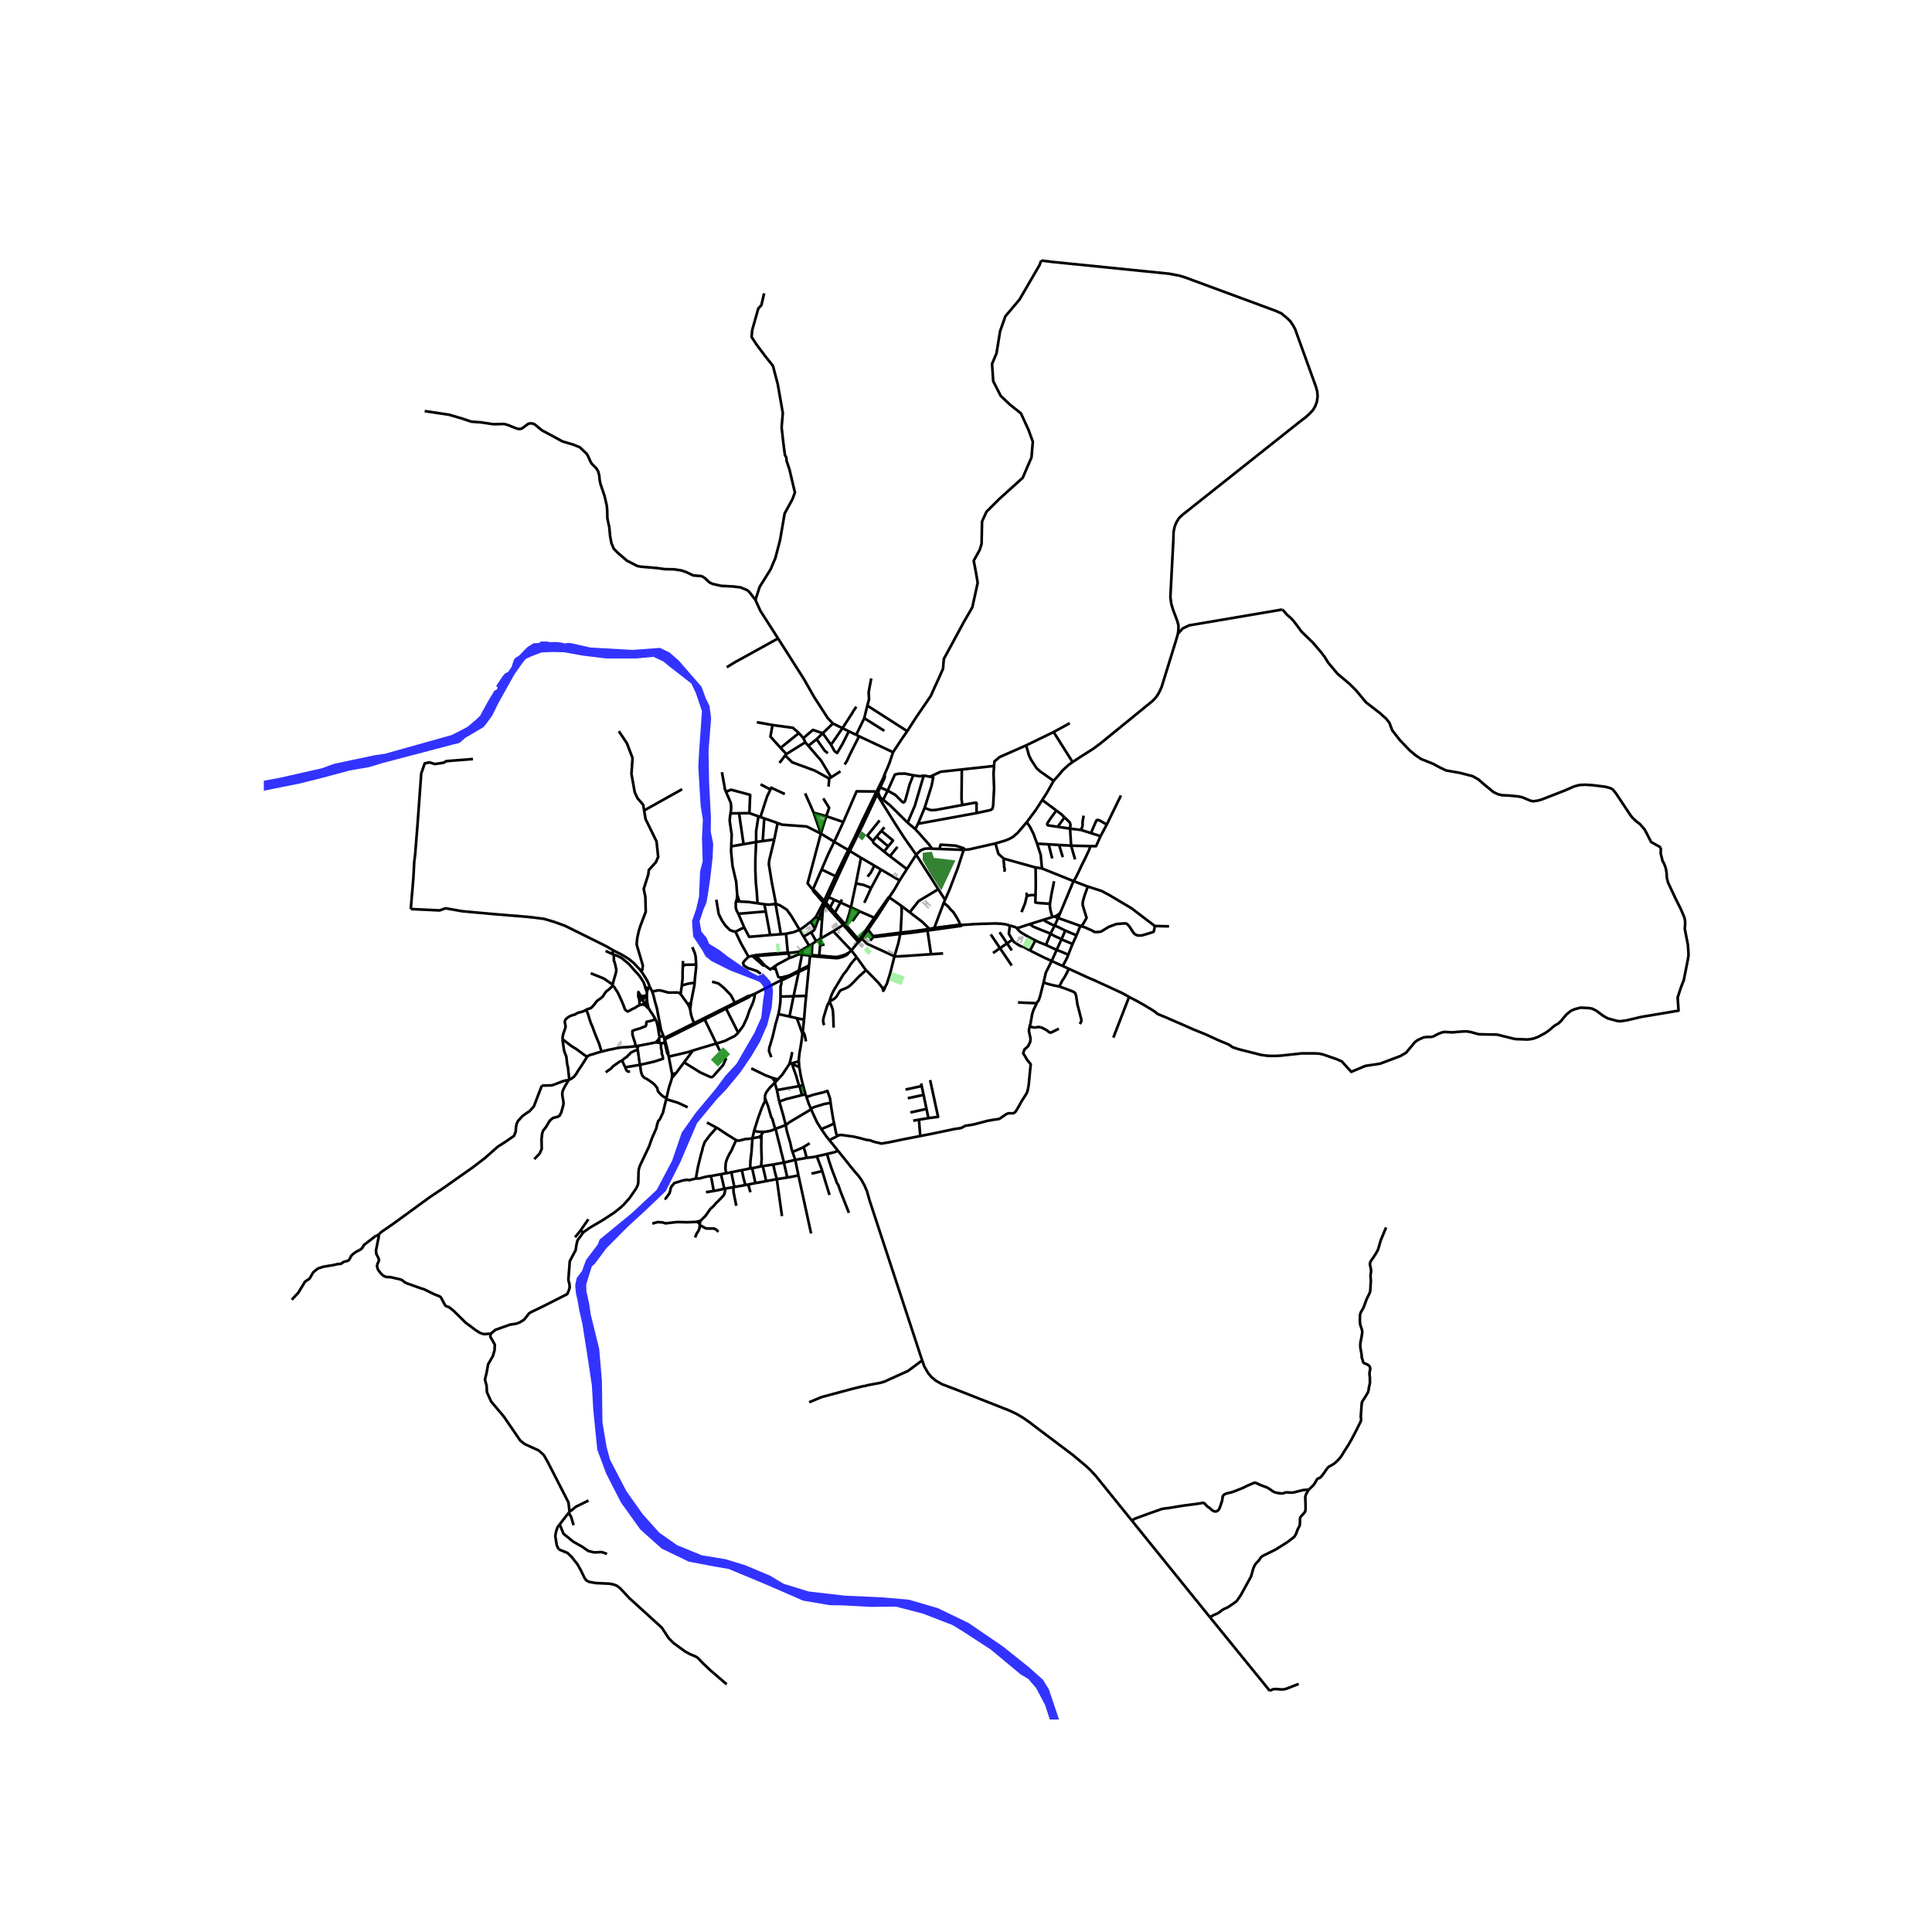 <svg xmlns="http://www.w3.org/2000/svg" width="960" height="960" viewBox="0 0 720 720"><defs><style>*{stroke-linejoin:round;stroke-linecap:butt}</style></defs><g id="figure_1"><path id="patch_1" d="M0 720h720V0H0z" style="fill:#fff"/><g id="axes_1"><path id="patch_2" d="M98.318 640.8h541.364V86.4H98.318z" style="fill:#fff"/><g id="LineCollection_1"><path d="m438.961 236.231.21-1.482v-1.69l-.43-1.63-1.622-4.323-.638-2.205-.308-2.474 1.11-21.452.07-2.72.39-1.949.643-1.61 1-1.62 1.423-1.325 43.605-34.61 2.174-1.653 1.4-1.273 1.327-1.41.81-1.396.64-1.702.27-1.96-.148-1.874-.524-1.883-7.024-19.417-.643-1.819-.79-1.481-1.034-1.542-1.167-1.122" clip-path="url(#p4058c59184)" style="fill:none;stroke:#000"/><path d="m388.062 97.062 1.093.175 3.108.38L435.668 102l3.942.747 2.076.637 1.965.735 31.724 11.714 2.162.962 2.168 1.814M399.724 284.008l3.19-2.11 4.618-2.927 2.591-1.935 16.884-13.76 2.37-1.911 1.278-1.299 1.056-1.543.602-1.2.602-1.347 5.506-17.822.54-1.923M477.924 227.142l-34.724 5.903-2.457 1.157-1.782 2.03M399.724 284.008l-7.07-11.2M392.654 290.994l1.54-1.723 1.904-2.24 2.161-1.997 1.465-1.026M382.41 277.784l1.075 3.75.767 1.597 2.064 3.162 1.28 1.155 5.058 3.546" clip-path="url(#p4058c59184)" style="fill:none;stroke:#000"/><path d="m388.408 298.143 1.72-2.661 2.526-4.488M370.966 314.32l3.682-1.074 1.633-.675 1.285-.728 1.737-1.507 3.318-3.914M388.408 298.143l-2.417 3.74-3.37 4.539" clip-path="url(#p4058c59184)" style="fill:none;stroke:#000"/><path d="m386.485 314.405-1.339-3.686-1.336-2.657-1.19-1.64M359.605 316.693l1.756-.183 2.935-.674 6.67-1.516" clip-path="url(#p4058c59184)" style="fill:none;stroke:#000"/><path d="m374.064 319.987-1.979-1.77-1.12-3.897M359.125 316.742l.48-.05M352.187 335.341l1.67-3.78 3.14-8.269 2.128-6.55M350.093 316.381l4.758.166 4.274.195M341.432 318.534l8.232 12.85M341.432 318.534l-3.454 5.356M326.828 296.094l7.136 11.443 3.003 4.645 4.465 6.352M347.303 316.284l-.665-.045-.803-.03-1.424.13-1.286.58-1.016.918-.677.697M319.697 350.873l.272.316M319.697 350.873l-.15.565M319.697 350.873l-5.43-6.18M319.697 350.873l.38-.603M316.21 355.151l1.076-.97M316.21 355.151l-.435.17-.77.443-2.082.647-1.297.255-1.16-.086-2.49-.22-2.68-.256" clip-path="url(#p4058c59184)" style="fill:none;stroke:#000"/><path d="m302.514 356.165.377.195 5.204.442 3.805.29.886-.154 1.434-.426 1.075-.493.665-.493.25-.375M301.912 356.121l-.408 3.675M301.912 356.121l-3.047-.357M301.912 356.121l.602.044M299.165 384.364l-.119.873M299.165 384.364l.477-4.335M300.377 388.095l-.463-2.272-.333-.782-.416-.677M310.854 418.682l-2.15 1.004-2.623 1.093M309.075 424.88l-1.225-1.517-1.769-2.584M302.286 413.405l.393.919 1.781 3.858 1.621 2.597M305.86 349.758l-1.707 1.02M305.86 349.758l-.224 2.518M310.511 347.061l-4.267 2.474-.384.223M306.366 342.689l-.067.846-.439 6.223M335.25 328.122l2.728-4.232M335.25 328.122l-6.924-4.065M331.353 334.42l2.03-3.012 1.866-3.286M305.906 310.656l4.99 3.045M305.906 310.656l-2.679-7.785M305.906 310.656l2.016-6.493M289.786 306.721l1.635.607 9.213.68 5.272 2.648" clip-path="url(#p4058c59184)" style="fill:none;stroke:#000"/><path d="m302.903 331.577-1.928-2.367 4.931-18.554M338.238 306.58l2.858 2.397M329.121 298.06l2.543 2.033 6.574 6.487M344.26 289.014l-3.36 11.373-2.662 6.193M341.096 308.977l1.023-1.985M347.303 316.284l-.902-1.346-3.973-4.518-.288-.305-1.044-1.138M363.944 303.002l-21.825 3.99M370.466 285.448l-.204 2.817.205 5.513-.341 6.33-.244 1.26-.729.515-5.209 1.12M358.633 300.007l3.832-.71 1.002-.14h.358l.154.323-.068.766.033 2.756M382.41 277.784l10.244-4.975M370.466 285.448l.12-1.668 1.928-1.64 9.896-4.356M325.826 342.025l.582.218M325.826 342.025l-5.523-2.43M325.826 342.025l-2.843 4.15M331.353 334.42l-.278.104-5.25 7.5M316.694 317.124l4.168 2.551M316.694 317.124l-.57-.337M316.694 317.124l4.828-9.698.317-.677M316.694 317.124l-4.521 9.767M279.273 303.037l3.374 1.186M279.273 303.037l-3.85.039M270.537 295.073l1.91-.765 7.116 1.905-.29 6.824M338.102 272.486l-14.878-9.529M388.062 97.062l-.67 1.751-7.456 12.83-5.255 6.21-1.979 5.598-1.33 8.219-1.656 3.93.427 6.449 2.815 5.513 3.48 3.283 4.044 3.216 2.815 6.142 1.604 4.39-.495 5.87-3.276 7.606-8.718 7.878-4.794 4.781-1.638 3.625-.17 8.32-.683 2.212-2.253 4.083.803 4.203.682 4.016-2.013 9.17-3.156 5.445-4.01 7.419-3.438 6.349-.307 3.64-1.33 3.03-2.219 4.832-.99 2.245-5.493 8.031-3.301 5.138M332.82 280.33l3.251-4.928 2.03-2.916M308.772 334.343l3.4-7.452M308.772 334.343l2.054.93M308.772 334.343l-.955 2.059M332.82 280.33l-12.667-5.939M329.593 288.742l1.334-3.018.648-1.684 1.246-3.71M398.678 269.51l-6.024 3.299M342.12 306.992l2.465-5.925M320.153 274.391l-1.075-.525M314.787 284.907l.82-1.293 1.364-2.926 3.182-6.297M305.296 356.104l-2.354-.102-.428.163M305.636 352.276l-.048.537-.292 3.29M346.555 289.46l1.238.241-.615 3.13-2.593 8.236M358.633 300.007l-9.754 1.804-1.57.12-.887-.154-1.837-.71M323.224 262.957l-1.135 4.697M324.683 252.852l-.58 3.028-.376 2.11.137 2.655-.64 2.312M310.394 269.628l-3.772 3.634M310.394 269.628l3.571 1.743M289.958 237.924l9.61 15.098 3.83 6.735 5.11 7.897 1.886 1.974M283.384 304.482l1.437.503M283.384 304.482l-.737-.259M287.133 294.224l-1.292 2.67-2.457 7.588M344.26 289.014l2.295.446M340.353 288.937l2.543.358 1.364-.281M326.828 296.094l.424-.929M326.828 296.094l-.437-.556M326.828 296.094l-4.989 10.655M272.24 303.109l3.182-.033M270.537 295.073l.7 1.583 1.092 2.535.119.97.034 1.276-.241 1.672M272.514 315.405l.156-4.406-.734-5.087.086-1.294.219-1.509M304.32 275.48l2.302-2.218M304.32 275.48l-3.08 2.451M308.542 280.722l-1.194-.953-3.028-4.289M322.097 336.458l2.559-5.547M302.903 331.577l-.085.196M302.903 331.577l.11-.251M417.743 296.44l-5.289 10.855M386.485 314.405l4.314.255M388.314 323.648l-.478-5.105-1.351-4.138M312.173 326.89l-.791-.343M410.146 311.61l-3.418-1.085M410.146 311.61l2.308-4.315M406.308 315.312l2.153.048 1.685-3.75M402.932 345.168l-.316-.113M430.367 345.1l-.344 1.97-.307.306-.512.136-2.32.715-1.365.374-.853.034h-.546l-.648-.204-.444-.238-.478-.409-.614-.884-.921-1.464-.785-.919-.58-.374h-.853l-2.73.204-2.832 1.055-2.9 1.77-1.263.17-1.228-.034-.922-.544-2.593-1.158-1.397-.438" clip-path="url(#p4058c59184)" style="fill:none;stroke:#000"/><path d="m405.388 330.387-1.127 3.105-.683 2.314-.102.885.034.714.341 1.124.41 1.327.682 2.178-.512.952-.887 1.497-.612.685M400.066 328.358l-4.957 11.877M400.066 328.358l-11.752-4.71M406.308 315.312l-.376 1.336-1.535 3.267-1.194 2.347-.99 2.145-1.228 2.517-.92 1.434M405.388 330.387l-.218-.07-5.104-1.96M300.054 295.657l3.173 7.214M303.227 302.871l4.695 1.292M324.656 330.911l3.67-6.854M318.992 329.21l2.934.612 2.73 1.09M430.367 345.1l5.309.122M405.388 330.387l5.106 1.632 2.606 1.374 8.586 5.091 8.68 6.616M385.932 323.242l-.416-.07-11.452-3.185M374.3 324.883l.137-1.02-.239-.784v-.953l-.17-1.225.036-.914M399.178 315.154l-4.486-.265M399.178 315.154l7.13.158M399.178 315.154l1.47 5.14M399.178 315.154l-.395-6.343M310.896 313.7l5.227 3.087M310.896 313.7l3.387-7.358M306.196 324.037l2.456-5.716 2.244-4.62M392.886 341.547l1.445.555M392.886 341.547l-.674.21M395.11 340.235l-.608.505-.478.34-.546.341-.592.126M406.728 310.525l.092-.649.767-1.804.666-1.565.427-.833.545-.103.666.239 2.563 1.485M328.326 324.057l-2.462-1.445M307.817 336.402l-.678-.716M307.817 336.402l-.33.72M307.817 336.402l1.604 1.814M394.33 342.102l.78-1.867M402.616 345.055l-1.32-.47-6.965-2.483M393.044 344.945l.297-.564.99-2.28M388.408 298.143l5.267 3.916M317.115 338.12l-3.906-1.788M317.115 338.12l1.877-8.91M320.303 339.595l-.135-.06-3.053-1.415" clip-path="url(#p4058c59184)" style="fill:none;stroke:#000"/><path d="m314.897 344.296.33-.22.267-.392.972-3.148.65-2.416M320.862 319.675l-1.87 9.535M320.862 319.675l5.002 2.937M388.314 323.648l-2.382-.406M307.922 304.163l6.36 2.18M306.803 297.532l2.191 3.536-1.072 3.095M306.196 324.037l5.186 2.51M306.196 324.037l-3.183 7.289M326.391 295.538l-.453-.577-6.707-.053-4.948 11.434M398.783 308.811l-4.59-.684M398.783 308.811l4.079.487M396.708 304.594l1.924 1.849.305.88-.154 1.488M301.504 359.796l-.072.752M301.504 359.796l-3.77 1.889M282.587 369.681l-1.262.647M282.587 369.681l8.663-4.474M275.157 340.538l10.217-.855M274.33 335.92l-.142.464.017 1.532-.017.272.274 1.038.695 1.312M277.328 345.606l-2.082-4.9-.089-.168M285.374 339.683l-.498-2.686M285.374 339.683l1.628 8.781M289.786 306.721l-4.965-1.736M289.786 306.721l-1.225 6.116M278.949 356.564l1.364-.34M283.538 362.927l-1.433-1.038-1.433-.493-1.962-.63-1.484-.919-.308-.986.529-.8 1.502-1.497M274.086 347.206l1.962 4.168 2.9 5.19M274.33 335.92l1.223.056M274.732 333.456l-.101 1.481-.3.983M274.732 333.456l.821 2.52M272.514 315.405l-.065 1.86.545 5.508 1.365 5.892.373 4.79M297.653 354.71l1.585-.957M297.653 354.71l-3.813.433M297.653 354.71l.017.935M284.876 336.997l-2.555-.373M289.022 336.879l-2.476.254-1.67-.136M314.897 344.296l-.63.397M314.897 344.296l-.955-.97-2.817-3.156" clip-path="url(#p4058c59184)" style="fill:none;stroke:#000"/><path d="m320.076 350.27-4.283-4.934-.896-1.04M302.818 331.773l4 4.582M303.013 331.326l4.126 4.36M310.511 347.061l6.775 7.12M310.511 347.061l3.756-2.368M317.286 354.182l1.94 2.535M319.546 351.438l-.285.372-.392.475-1.583 1.897M328.853 368.133h.904M329.757 368.133l-.187.477-.393.646-.324-1.123M322.743 361.534l4.472 4.557 1.638 2.042M333.34 356.393l-.443 1.753-1.194 4.713-1.23 3.862-.51.868-.206.544M335.507 348.057l-.717 3.402-1.45 4.934M346.971 355.612l-12.393.824-1.237-.043" clip-path="url(#p4058c59184)" style="fill:none;stroke:#000"/><path d="m321.134 349.817 1.979 1.889 2.662 1.225 7.566 3.462M335.507 348.057l.137-.494M335.507 348.057l3.848-.4 6.282-.867M325.57 349.12l.716.034 9.221-1.097M335.848 337.541l.064.386.124.754-.034 1.753-.358 7.13M335.644 347.563l-9.801 1.25-.273.307" clip-path="url(#p4058c59184)" style="fill:none;stroke:#000"/><path d="m346.357 346.185-5.705.791-5.008.587M335.848 337.541l3.184 2.446M335.848 337.541l-4.495-3.122M319.227 356.717l3.33 4.628.186.189M309.128 373.137l.771-.323 1.023-.631.363-.3.405-.417 1.194-1.937.205-.245.171-.174.175-.107.277-.115 1.924-.804.554-.336.43-.312.708-.62 2.74-2.837 2.675-2.445M309.128 373.137l.71-2.23.385-.828.623-1.208.903-1.487 2.107-3.496.547-.912.844-.925.938-1.404.94-1.466 2.102-2.464M309.128 373.137l-.62 1.17-.34.757-.197.718-.854 2.79-.251.952-.085.627-.014.471.107.664.044.187.079.174.222.353M291.25 365.207l-.086-.902M294.15 363.534l-2.747 1.417-.153.256M297.665 362.212l-6.057 3.012-.358-.017" clip-path="url(#p4058c59184)" style="fill:none;stroke:#000"/><path d="m290.874 371.4.017-3.046-.017-.544.307-1.276.069-1.327M301.432 360.548l-1.011 10.582M297.665 362.212l3.31-1.582.457-.082M298.865 355.764l-1.132 5.921M298.865 355.764l.373-2.011M298.865 355.764l-1.195-.12M297.665 362.212l.068-.527M297.665 362.212l-1.926 9.05M295.74 371.263l-1.524 7.566M295.74 371.263l-4.866.137M295.74 371.263l4.68-.133M294.216 378.83l-4.126-.914M294.216 378.83l2.748.607M299.642 380.029l-2.678-.592M300.42 371.13l-.43 4.516-.348 4.383M287.445 393.978l-.58-1.549-.273-.68.051-.613.069-.765.255-.732.921-3.113 1.212-5.121.41-1.344.58-2.145M290.874 371.4l-.05 1.974-.342 2.603-.392 1.94M296.964 379.437l2.082 5.8M297.717 395.525l-.037-.59.27-2.523.363-2.007.324-1.99.41-3.178M297.733 361.685l-3.583 1.85M294.235 356.989l-.395-1.846M297.67 355.645l-2.109.891-1.326.453M288.762 360.1l1.12-.775 4.353-2.336M288.762 360.1l-1.03.713M288.762 360.1l.371 1.149M291.164 364.305l2.986-.77M289.133 361.249l.905 2.801.342.17.784.085M289.133 361.249l-1.401-.436M285.087 359.84l1.966 1.454.034-.035.645-.446M281.812 356.283l11.602-.936.426-.204M281.812 356.283l-1.499-.06" clip-path="url(#p4058c59184)" style="fill:none;stroke:#000"/><path d="m285.087 359.84-.645-.673-2.63-2.884" clip-path="url(#p4058c59184)" style="fill:none;stroke:#000"/><path d="m280.313 356.224 3.088 2.653.939.885.747.078M293.59 355.077l-.168-.045-6.953.451-4.59.426-1.566.315M274.086 347.206l3.242-1.6M266.955 335.313l.853 5.155.563 1.276.818 1.531 1.195 1.702 1.518 1.53.99.46 1.194.239M287.002 348.464l-7.815.665-1.859-3.523M282.321 336.624l-3.39-.495-3.378-.153M272.514 315.405l4.596-.795M269.05 287.774l.566 3.233.41 2.127.017.595.494 1.344M288.561 312.837l-4.319.61M289.022 336.879l-.002-.886-1.433-7.367-1.058-6.568.137-1.429 1.109-4.61.786-3.182M284.82 304.985l-.578 8.461M281.788 313.8l.215-.038 2.24-.316M281.788 313.8l-.007-4.026.866-5.55M281.788 313.8l-4.678.81" clip-path="url(#p4058c59184)" style="fill:none;stroke:#000"/><path d="m282.321 336.624-.318-4.459-.308-3.13-.204-4.799.017-4.134.28-6.303M287.002 348.464l3.982-.307M297.995 346.508l1.483 2.54M289.022 336.879l.169-.018 1.416.51 2.593 1.617 1.621 2.246 3.174 5.274M292.929 347.98l2.791-.57 2.275-.902M302.133 343.505l-3.05 2.326-1.088.677M293.84 355.143l-.25-.066M292.929 347.98l.66 7.097M290.984 348.157l1.733-.135.212-.043M289.022 336.879l.903 5.001.528 2.995.53 3.282M275.422 303.076l1.688 11.534M301.536 352.446l1.166-.662M301.536 352.446l-2.298 1.307M301.536 352.446l-2.058-3.399M304.153 350.779l-1.451 1.005M304.153 350.779l-1.876-3.352M302.277 347.427l-2.799 1.62M303.701 345.995l-.093.258-.29.46-1.041.714M302.702 351.784l-.188 4.381M319.546 351.438l.423-.25M313.759 335.227l-.55 1.105M313.21 336.332l-1.5-.66-.884-.4" clip-path="url(#p4058c59184)" style="fill:none;stroke:#000"/><path d="m309.421 338.216.257-.605.412-.872.492-.847.244-.62M311.125 340.17l-.756-.882-.948-1.072M311.125 340.17l2.084-3.838M307.276 351.987l-1.64.289M306.661 338.937l.827-1.814M306.661 338.937l-.295 3.752M305.083 342.373l.691-1.684.887-1.752M306.366 342.689l-1.283-.316M305.083 342.373l-1.066-.595M303.701 345.995l.794-2.192.588-1.43M302.133 343.505l.622-.536 1.262-1.19M306.817 336.355l-.496 1.034-2.304 4.39M302.133 343.505l1.568 2.49M307.14 335.686l-.323.67M311.382 326.547l-.574 1.194-3.669 7.945M329.593 288.742l-.376 1.108-2.48 4.991" clip-path="url(#p4058c59184)" style="fill:none;stroke:#000"/><path d="m328.036 293.45 1.573-3.447.154-.664-.17-.597M316.123 316.787l-1.136 2.26-3.605 7.5M321.156 306.316l.683.433M321.156 306.316l-2.603 5.636-2.43 4.835M326.391 295.538l-.91 1.832-4.147 8.559-.178.387M326.737 294.841l-.346.697M326.737 294.841l.515.324M327.252 295.165l.784-1.714M329.121 298.06l-1.19-.953-.679-1.942M319.078 273.866l3.011-6.212M319.078 273.866l-2.729-1.331M322.09 267.654l7.472 4.697M313.965 271.371l3.79-5.86.035-.17 1.33-1.974M313.965 271.371l-4.262 6.186M313.965 271.371l2.384 1.164M309.703 277.557l-3.081-4.295M316.35 272.535l-2.382 4.716-1.98 3.369-.988-.68-1.297-2.383M299.398 275.073l3.549-3.063 3.675 1.252M301.24 277.931l-1.126-1.293M309.734 289.69l-3.683-6.178-4.81-5.58M308.782 293.143l.238-2.995M309.02 290.148l.714-.457M292.608 281.538l2.627 2.552 8.497 3.131 5.288 2.927M313.218 287.46l-3.484 2.23M292.608 281.538l.443-.51M292.608 281.538l-2.116 2.791M293.051 281.028l7.063-4.39M293.051 281.028l-2.15-2.314M300.114 276.638l-.716-1.565M290.901 278.714l6.825-5.513M287.899 270.207l-.785 4.287 3.787 4.22M297.726 273.201l1.672 1.872M287.899 270.207l7.609 1.02 2.218 1.974M287.899 270.207l-5.836-1.055M289.958 237.924l-6.59-10.29-1.842-4.058M158.275 153.2l9.11 1.365 4.743 1.392 3.583 1.194 3.447.235 4.742.715 3.959-.1 1.297.338 3.31 1.33 1.092.239.92-.205 2.424-1.77.75-.173.785.068.819.307 2.764 2.283 1.638.85 6.005 3.264 3.754 1.09 2.661 1.054 2.56 2.453.512.847.887 2.012.478.816 1.74 1.77.648 1.085.41 1.5.17 1.802.307 1.432 1.502 4.423.818 3.57.171 1.705.068 3.096.717 3.37.307 3.263.478 2.552.887 2.144 1.57 1.566 3.31 2.86 3.856 1.972 1.262.272 6.108.51 2.832.408 3.55.072 2.66.408 1.843.612 2.389 1.158.648.136 2.355.17.75.235.956.684 1.638 1.53 1.16.511 3.14.715 4.537.238 2.696.34 2.388.987.785.613 2.355 3.063" clip-path="url(#p4058c59184)" style="fill:none;stroke:#000"/><path d="m284.768 109.311-1.024 4.424-1.16 1.26-2.252 7.997-.24 2.586 1.775 2.723 3.276 4.39 2.9 3.64 1.81 6.875 1.876 10.72-.444 5.342.614 5.546.614 4.765.513.919.136 1.361 1.024 2.994 2.047 8.678-.888 2.45-2.934 5.377-1.706 9.903-1.74 6.67-1.775 4.22-4.095 6.567-1.569 4.858M289.958 237.924l-15.504 8.564h-.068l-3.549 2.178M326.408 342.243l.441-.61 4.488-6.992.016-.222M321.134 349.817l2.36-3.3M321.134 349.817l-.709.85M323.494 346.516l2.297-3.419.617-.854M331.659 319.092l6.263 4.761.056.037M325.297 313.407l1.372-1.634M329.45 317.349l-3.897-3.176-.256-.766M327.814 305.748l-4.556 5.632 2.04 2.027M329.597 308.286l-1.142 1.359M331.659 319.092l-.971-.734-1.238-1.01" clip-path="url(#p4058c59184)" style="fill:none;stroke:#000"/><path d="m331.018 315.426-.686.841-.882 1.082M331.659 319.092l2.817-3.507M347.303 316.284l2.79.097M346.357 346.185l-2.592-2.587-3.02-2.297-1.713-1.314" clip-path="url(#p4058c59184)" style="fill:none;stroke:#000"/><path d="m349.664 331.384-7.272 4.397-.068.033-3.292 4.173M352.187 335.341l-.232-.381-2.291-3.576M351.708 336.427l-3.531 9.382M351.708 336.427l.48-1.086M357.771 344.626l-.327-1.027-.75-1.43-1.434-2.28-1.126-1.088-.682-.885-1.744-1.489M322.983 346.175l-2.907 4.095M322.983 346.175l.51.341M323.494 346.516l2.076 2.604M325.57 349.12l-1.263 1.395M351.47 355.313l-4.499.3M345.637 346.79l1.328 8.727.006.095M345.637 346.79l12.452-1.72.41-.374M358.498 344.696l-.443-.102-.284.032" clip-path="url(#p4058c59184)" style="fill:none;stroke:#000"/><path d="m376.285 344.909-.415-.12-1.194-.34-1.638-.204-2.252-.102-2.115.068-2.594.068-2.832.102-2.764.205-1.983.11M279.453 371.12l-.392-.018-5.211 2.605M279.453 371.12l1.872-.792M270.577 375.877l8.705-4.366.171-.391M348.177 345.809l-1.82.376M357.771 344.626l-1.866.206-7.728.977M297.717 395.525l-2.83.79M297.887 397.678l-.06-.367-.11-1.786M289.88 402.286l1.677-1.826 2.628-3.93M294.887 396.315l-.463.13-.239.085M295.235 392.066l-.14.615-.11.804-.18.682-.62 2.363M288.743 403.523l1.136-1.237M288.743 403.523l.784 2.722M285.057 409.137l.068-.918.393-1.055.717-1.004.733-.902 1.775-1.735" clip-path="url(#p4058c59184)" style="fill:none;stroke:#000"/><path d="m287.828 401.682.842 1.211.073.63M289.527 406.245l8.43-1.507M290.414 410.533l-.136-.613-.751-3.675M299.283 404.501l-1.326.237M300.2 407.785l-.1-.295-.817-2.989M297.887 397.678l.506 3.112.626 2.743.264.968M297.957 404.738l.92 3.379M295.287 396.502l.207 1.015.58 1.633.649 1.804.41 1.463.464 1.538.36.783M298.877 408.117l1.322-.332M290.414 410.533l2.491-.92 5.972-1.496M296.368 432.243l-1.04-2.99M296.368 432.243l4.195-.732M296.368 432.243l-4.225 1.02M296.368 432.243l1.178 5.767M312.278 428.843l-3.203-3.964M308.212 430.044l2.915-.694 1.151-.507" clip-path="url(#p4058c59184)" style="fill:none;stroke:#000"/><path d="m343.671 506.965-.435-1.26-19.16-58.288-.977-3.452-.853-2.007-1.091-2.042-1.092-1.565-1.215-1.387-1.771-2.122-1.877-2.382-2.922-3.617M297.546 438.01l4.726 21.665M293.4 438.827l2.167-.374 1.98-.443M308.212 430.044l-1.947.463-1.862.42M300.563 431.511l.293-.05 2.542-.307 1.005-.227M306.434 436.433l-.17-.567-.358-.986-1.503-3.953M306.434 436.433l1.4 4.674 1.314 4.22M316.365 451.985l-3.173-8.07-.802-2.315-.58-.868-.308-1.02-1.553-4.1-.989-2.961-.748-2.607M293.4 438.827l-1.257-5.565M293.4 438.827l-3.907.612M288.941 420.662l-.284-.704-.819-2.96-.427-.664-.238-.8-.921-3.283-1.195-3.114" clip-path="url(#p4058c59184)" style="fill:none;stroke:#000"/><path d="m281.146 421.029 1.37-4.32 1.296-3.607.818-1.838.427-.68.017-.392-.017-1.055M279.717 435.39l-.12-.868.069-1.803.41-3.522.324-4.968M281.146 421.029l-.08.256-.666 2.944" clip-path="url(#p4058c59184)" style="fill:none;stroke:#000"/><path d="m274.343 424.91.563.17.682-.018 2.201-.578 1.058-.05 1.553-.205M282.942 423.735l-1.246.222-1.296.272M279.717 435.39l.58-.08M276.476 436.077l1.16-.228 2.081-.46M284.63 421.796h-1.586l-1.143-.136-.375-.17-.38-.461M288.941 420.662l-.488.266-1.28.493-1.092.204-.717.12-.734.051M283.76 423.072l.103-.29.273-.51.494-.476M292.143 433.262l-.176-.782-.682-2.704-.256-.869-.17-.969-.922-3.573-.75-3.096-.246-.607M292.833 419.261l-2.299.868-1.593.533M295.329 429.253l-.274-.788-.512-2.45-.682-2.28-.717-2.602-.311-1.872M290.414 410.533l1.297 4.457 1.122 4.271" clip-path="url(#p4058c59184)" style="fill:none;stroke:#000"/><path d="m302.286 413.405-3.921 2.334-4.095 2.433-1.437 1.09M302.286 413.405l-.12-.285M283.76 423.072l-.014 1.072M283.76 423.072l-.818.663M283.654 434.642l.603-.059M280.298 435.31l1.006-.14 2.35-.528M283.746 424.144l-.037 2.637.035 2.586.114 2.348-.204 2.927M292.143 433.262l-3.977.706M264.96 438.266l3.732-.682M264.96 438.266l1.04 5.58M259.346 439.201l1.433-.034 1.655-.476 1.194-.255 1.331-.17M259.346 439.201l-.888.205-1.552.408-.614-.102-.256-.034-.7.084-1.04.205-1.383.442-1.603.477-.648.8-.563.697-.58 2.314-.052.034-1.416 1.957.205.356" clip-path="url(#p4058c59184)" style="fill:none;stroke:#000"/><path d="m267.051 420.261-1.034 1.144-1.638 1.871-1.092 1.48h.017l-.648.8-.751 2.11-.188.953-.563 1.922-.478 2.025h-.017l-.528 2.195-.376 2.007-.222 1.276-.187 1.157M268.692 437.584l1.952-.356M268.692 437.584l1.249 5.428M269.941 443.012l.31-.054M266 443.846l1.893-.375 2.048-.459M289.493 439.44l1.934 13.763M285.504 440.171l2.01-.374 1.98-.358M288.166 433.968l.577 2.664.75 2.807M284.257 434.583l3.274-.503.635-.112M281.511 440.917l.253-.048 3.74-.698" clip-path="url(#p4058c59184)" style="fill:none;stroke:#000"/><path d="m284.257 434.583.868 3.7v.016l.38 1.872M281.511 440.917l-2.655.508M280.298 435.31l.698 3.143.515 2.464M277.775 441.632l1.08-.207M273.683 442.36l.165-.028 2.934-.51.993-.19M276.476 436.077l.613 2.954.686 2.6M272.552 436.859l2.917-.584 1.007-.198M273.683 442.36l-.379.066M272.552 436.859l.579 2.938.552 2.564M270.644 437.228l.747-.137 1.161-.232M283.746 424.144l-.804-.409M267.051 420.261l.484.259 3.72 2.467 1.143.698 1.945 1.225M270.644 437.228l-.298-1.6.068-1.803.204-.987.444-1.225.82-1.667.716-1.157.716-1.668 1.029-2.211M263.457 418.342l3.594 1.92M266 443.846l-2.918.442M270.25 442.958l3.054-.532M261.12 454.905l1.809-1.803 1.655-2.365-.017-.034 1.603-1.498.563-.714.632-.595 2.098-2.161.46-.68.29-1.192.037-.905M259.585 455.296l.784-.187.751-.204M260.762 456.3l.17-1.004.188-.39M259.585 455.296l-.24.069-2.729.119v.017l-4.266-.086-4.367.494-.973-.34-1.91-.136-2.014.544M260.762 456.3l-.273-.425-.444-.374-.46-.205M260.762 456.3l.273.426h.102l.922.527 1.04.545 1.57.05 1.416-.017.887.46.751.8M259.038 461.184l.563-1.43.683-1.02.427-1.055.05-1.379M300.2 407.785l.356 1.05M311.98 423.412l-.393-1.157-.733-3.573M309.54 410.992l.341 2.314.649 3.913.324 1.463M309.54 410.992l-2.405.442-3.583 1.106-1.386.58M300.556 408.834l.858 2.526.752 1.76M300.556 408.834l2.484-.837 3.924-.952 1.382-.494.972 2.757.222 1.684M295.287 396.502l2.55 1.185.05-.009M294.887 396.315l.4.187M342.947 423.367l-7.2 1.407-2.97.629-1.569.323-2.713.442-.597-.136v-.017l-2.03-.46-1.638-.594-1.416-.187-2.508-.681-2.218-.51-4.555-.63-.836.085-.717.374M309.075 424.88l1.83-.906 1.075-.562M247.5 386.872l-.161-.636M247.5 386.872l.133.525M247.5 386.872l11.232-5.612M247.633 387.397l14.976-7.49M247.633 387.397l.081.32M275.091 384.815l.467-.569 1.4-1.906.545-1.157.853-1.837.955-2.79 1.331-2.995.512-1.838.17-1.395M249.215 393.773l-.238-.85M249.215 393.773l1.263 6.568M258.21 391.522l-1.863.584-7.132 1.667M270.577 375.877l4.514 8.938M270.577 375.877l-.249-.411M270.577 375.877l-7.968 4.03M266.955 388.894l1.574-.462 1.774-.58 1.502-.782 1.91-.919.922-.782.454-.554M262.609 379.907l4.346 8.987M262.609 379.907l-.269-.45M266.955 388.894l1.276 2.666M258.21 391.522l2.914-.913 5.831-1.715M254.951 395.895l2.659-3.55.6-.823M251.877 400l-1.467 1.702M251.877 400l3.074-4.105M250.478 400.341l.785-.238.614-.102M250.41 401.702l.068-1.36M248.38 409.155l.912-3.845.776-2.383.342-1.225M247.714 387.717l.205.204 1.16 4.628-.102.374M247.764 388.607l.905 3.942.308.374" clip-path="url(#p4058c59184)" style="fill:none;stroke:#000"/><path d="m247.764 388.607-.118-.516.068-.374M243.09 369.562l.077.307.478 1.514.409 1.77.734 2.534 1.578 8.219.973 2.33M245.854 386.372l.436-.123 1.049-.013M262.34 379.458l-3.608 1.802M262.34 379.458l7.988-3.992M270.328 375.466l3.522-1.76M270.649 394.324l-1.165 2.58-3.463 3.948-.41.408-.392.136h-.41l-2.815-1.26-1.092-.51-5.17-3.215-.78-.516M257.217 376.3l.376 2.11.7 2.042.439.808M257.217 376.3l.307-2.722M256.313 374.173l.58 1.038.324 1.089M258.855 366.262l-.051.731-.154.851-.477 2.382-.649 3.352M256.313 374.173l.375-.068.359-.22.477-.307M259.408 359.473l.01 1.055-.427 4.032-.136 1.702M254.096 367.245l1.944-.541 1.007-.22 1.808-.222M256.313 374.173l-2.627-3.658M243.09 369.562l1.894-.459.785-.034 1.007.187 1.91.545.768.119.58-.017 2.252-.034.683.136.392.204.325.306M254.096 367.245l-.035.429-.342 2.025-.033.816M243.09 369.562l-.947-1.837M254.539 358.112l-.042 1.19M254.463 360.255l.034-.953M254.463 360.255l.604-.629M254.096 367.245l.05-.61.239-1.904v-2.264l.078-2.212M255.067 359.626l-.57-.324M259.408 359.473l-4.034.068-.307.085M258.002 352.957l.938 2.246.308 1.258.05 1.124.103 1.156.007.732M245.854 386.372l-.238.613M244.329 379.985l.39.858.41 1.633.324 2.025.17 1.072.231.8" clip-path="url(#p4058c59184)" style="fill:none;stroke:#000"/><path d="m246.324 388.727.468.053.972-.173M245.94 388.704l.384.023M244.097 388.476l.827.074.478.034.537.12M245.616 386.985l.025.391v.58l.102.424.196.324M244.097 388.476l.444-.164.648-.613.427-.714M212.158 402.4l.956-.528.835-.646.751-.97.82-1.378.938-1.361 1.603-2.501.717-1.157M224.137 391.926l-1.794.47-.938.357-1.57.409-.58.323-.477.374" clip-path="url(#p4058c59184)" style="fill:none;stroke:#000"/><path d="m209.599 387.257 2.866 2.212.922.663 1.16.665.955.68 1.194.901 1.263.902.82.579M212.158 402.4l-.341.204M209.599 387.257l.204 1.395.376 2.638.205.765.222.562.443 1.088.205 1.906.153 1.192.24.833.374 3.437.137 1.327M201.935 404.567l3.484-.072.683-.145 3.732-1.44 1.14-.283.5-.04.343.017M199.12 431.972l1.945-2.007.818-1.804-.068-3.709.273-2.212.376-.952.955-1.192 1.263-2.143.41-.51.989-.817 1.539-.377.63-.255.342-.306.529-1.02.427-1.43.392-1.48.068-.578-.05-.58-.103-.765-.188-.952-.136-1.09.05-.561.103-.578.222-.596.529-1.055.511-.868.598-1.003.273-.528M141.077 460.147l1.024-1.02 4.606-3.165 13.342-9.732 4.982-3.335 11.26-7.928 4.437-3.403 4.777-4.22 2.832-1.803 3.276-2.28.58-1.633.102-1.565.24-1.192.511-1.123 1.706-1.87 2.013-1.43.41-.17 1.774-1.94 2.986-7.771" clip-path="url(#p4058c59184)" style="fill:none;stroke:#000"/><path d="m218.49 376.325-.65.35-.683.306-.887.238-.512.102-.7.255-.768.51-.58.137-.92.29-.939.492-.785.613-.46.579-.137.629.085.527.222 1.038-.068.63-.837 2.416-.22 1.225-.052.595M228.298 367.3l.042-.34M218.49 376.325l.459-.246.784-.238.58-.238.427-.409.836-.97.665-.918.495-.494.649-.425.767-.596.512-.408.375-.664.734-1.054.41-.375.818-.612 1.178-1.106.119-.272M238.485 374.575l-.214.075-.649.29-1.143.747-.939.409-.443.255-.546.324-.614.272-.29-.103-.29-.255-.444-.39-.17-.46-.41-1.174-.682-1.6-.888-1.94-.597-1.241-.819-1.225-.272-.528-.444-.476-.333-.255M236.94 389.865l-.657.098-2.15.238-1.262.068-1.127.051-1.791.272-2.15.477-.716.102-2.014.51-.936.245M218.49 376.325l.356.877.443 1.157.342 1.259.563 1.668.614 1.377.614 1.702.683 1.77.665 1.632.393.885.392 1.208.358 1.157.224.91M238.073 389.697l-1.133.168M244.097 388.476l-.341.125-2.082.409-3.446.663-.155.024M237.596 390.439l.137-.272.34-.47M237.596 390.439l-.656-.574M237.65 391.183l-.02-.131-.034-.613M248.38 409.155l-.888-.324-.367-.252-.35-.24-.904-.886-.648-.731-.188-.783-.12-.51-.665-.8-.529-.647-1.21-.901-1.212-.834-1.297-.68-.648-.767-.393-1.089-.17-.901-.256-1.99M237.65 391.183l.117.787.563 3.913.205.936M246.324 388.727l.017 1.746.306 1.497-.068.477.085.289.342 1.072.068.766-1.553.493-1.603.528-2.235.527-3.148.697M232.99 397.721l1.152-.153 4.393-.749M248.38 409.155l-.106.481M232.99 397.721l.495 1.208.597.426.733-.051M231.83 395.22l.102.204.444 1.021.614 1.276M237.65 391.183l-1.12.43-.768.34-.7.357-.545.63-.342.255-.528.63-.973.646-.845.749M225.73 399.627l.922-.68.99-.648.852-.952 2.235-1.583 1.1-.544M244.329 379.985l-.701.11-1.263.408-1.143.238-.222.051-.136.391-.034.715-.256.578-.87.273-.905.408-1.058.323-1.296.374-.785.375.034 1.344.376 1.242.528 1.633.342 1.417M241.753 375.757l.749 1.292.528.731.546.885.632 1.055.12.265M241.085 370.634v-1.02M241.085 370.634l-.226.315M241.116 372.385l-.03-.321v-1.43M241.767 368.225l-.392.572-.29.816M240.454 367.912l.205.748.426.953M225.679 354.369l2.586 1.191M241.767 368.225l.376-.5M240.454 367.912l.478.102.58.272.255-.061M239.094 362.17l.592.86 1.126 1.785.717 1.328.614 1.582M228.75 355.763l1.11.358 1.654.8 1.672 1.327 1.126.953 1.211 1.327.802.97 1.263 1.344.819 1.004.904 1.31.631 1.123.359 1.072.153.561M228.265 355.56l.165-1.063.057-.367M153.085 338.764l10.717.52 2.253-.783 6.278 1.089 11.534 1.054 12.932 1.055 5.87.715 3.684 1.089 4.095 1.463 13.9 6.884 1.57.783 2.406 1.413.163.084M239.094 362.17l-.568-.825-.87-.851-1.501-1.617-1.178-.986-.99-.732-1.125-.698-1.28-.765-1.57-.783-1.525-.783M228.75 355.763l-.153-.05-.332-.153" clip-path="url(#p4058c59184)" style="fill:none;stroke:#000"/><path d="m228.34 366.96.12-.63.375-1.447.358-1.14.342-1.276.153-.986-.136-.698-.256-1.242-.256-.936-.273-.595.017-.68-.033-1.567M220.14 362.695l4.896 1.973 3.304 2.292M240.284 374.565l.056-.15M241.753 375.757l-.224-.052-.887-.868-.358-.272M238.485 374.575l.519-.18.46-.035.495.051.325.154M241.116 372.385l.14 1.482.427 1.77.07.12M238.304 373.016v.97l.18.59M238.304 373.016l1.113-.587M238.723 371.099l-.81-1.418-.052 1.72.256.56.187 1.055M241.116 372.385l-.776 2.03M239.417 372.43l.32.756.603 1.23M238.723 371.099l.503.88.19.45M240.859 370.95l-.814 1.13-.628.35" clip-path="url(#p4058c59184)" style="fill:none;stroke:#000"/><path d="m240.859 370.95-.627.16-.818.12-.691-.131M240.046 302.033l.532 3.187 4.095 8.371.614 5.785-.886 1.974-2.594 2.858-.205 1.702-1.706 5.376.614 2.995.137 5.513-1.95 5.149-.546 1.701-.648 2.79-.24 2.348.137.749 1.365 4.526.512 1.77.273.987-.102 1.156-.354 1.2M217.353 459.278l-.984-.725M182.911 497.004l1.723-1.412 5.456-1.946 2.183-.323 1.331-.46 1.604-.987.48-.499 1.43-1.882.82-.511 5.05-2.45 8.428-4.287.614-1.463.273-.987-.102-1.361-.307-.988-.068-.646.511-6.805 2.184-4.083.341-2.212.341-1.396 2.15-3.028M248.274 409.636l-1.234 5.1-1.194 2.483-.512.51-.444 1.328-.307 1.463-1.57 3.54-1.126 3.197-3.446 7.249-.375 1.259-.103.986-.102 4.016-.205.953-.58 1.19-2.457 3.573-2.183 2.45-1.195 1.123-2.32 1.838-4.47 2.926-4.607 2.688-2.49 1.77M299.481 427.466l-.268.166-1.978.884-1.906.737M301.739 426.067l-2.258 1.4M300.563 431.511l-.325-1.565-.342-1.157-.415-1.323M287.828 401.682l.33.122 1.721.482M287.828 401.682l-2.605-.966-5.255-2.553M402.862 309.298l3.866 1.227M403.834 303.972l-.273 1.65-.136.698.034 1.344-.256.817-.341.817M394.194 308.127l2.514-3.533M393.675 302.06l-1.903 2.558-.956 1.43-.443.698-.137.408.085.238.245.194 3.628.54M393.675 302.06l1.748 1.3 1.285 1.234M378.786 345.664l-.664-.228-1.837-.527" clip-path="url(#p4058c59184)" style="fill:none;stroke:#000"/><path d="m377.266 350.218-1.293-2.23.034-.374.204-1.497.074-1.208M377.266 350.218l-1.96 1.344M383.866 354.224l-2.502-1.37-.546-.135-.58-.17-1.945-1.226-.375-.238-.652-.867M420.78 371.511l-2.495-1.37-4.095-1.905-4.163-1.906-2.218-1.021-2.559-1.09-6.924-3.175M396.035 360l1.128.51 1.163.534" clip-path="url(#p4058c59184)" style="fill:none;stroke:#000"/><path d="m394.843 367.657.17-.51.887-1.736.785-1.157.921-1.701.72-1.51M402.442 381.631l.543-1.032v-.644l-.543-2.14-.912-3.455-.477-3.198-.41-1.157-.614-.408-2.251-.885-2.935-1.055M388.905 366.16l2.32.714 1.434.34 2.184.443M386.357 373.88l-1.205 2.522-.478 1.498-.307 1.7-.273 1.634-.375 1.328M342.947 423.367l1.86-.363h.016l3.071-.613 7.695-1.616 2.525-.374 1.69-.868 2.95-.46 5.252-1.371 2.077-.37 1.437-.209.602-.098.322-.061 2.579-1.763.302-.128.308-.119.349-.076 1.494.023.387-.108.41-.29.529-.68 1.356-2.374.47-.889 1.474-2.324.512-.81.393-1.107.358-1.928.626-6.483.137-1.293-1.297-1.565-.955-1.633-.546-.885.41-1.361 1.433-1.294.75-1.565.137-1.293-.273-1.225-.307-1.429v-.613l.239-1.19M394.606 383.359l-2.457 1.238-.698.258-.646-.284-.569-.541-1.914-1.032-1.138-.284-1.707.232-1.758-.384M391.934 358.14l-2.176 4.31-.853 3.71" clip-path="url(#p4058c59184)" style="fill:none;stroke:#000"/><path d="m386.357 373.88.194-.404.546-.68.546-1.634 1.262-5.002M391.934 358.14l4.1 1.86M391.934 358.14l1.85-4.163M383.866 354.224l.296.162 5.119 2.552 2.653 1.203M393.785 353.977l1.791-3.913M398.118 355.815l-2.047-.919-2.286-.919M389.793 352.14l2.354 1.123 1.638.714M395.576 350.064l1.417-3.267M395.576 350.064l4.143 1.748M391.515 347.989l1.724.952 1.774.783.563.34M396.993 346.797l4.197 1.77M393.044 344.945l1.526.627 2.423 1.225M391.515 347.989l-1.722 4.15M393.044 344.945l-.385.73-.785 1.53-.359.784M383.745 344.388l1.202.878 2.662 1.123 3.344 1.327.562.273M385.855 350.466l1.105.551 2.833 1.123M383.745 344.388l-.536.167-3.89 1.293-.533-.184M385.855 350.466l-1.147-.572-2.081-1.123-1.775-1.055-.717-.476-.886-.953-.463-.623M396.035 360l.786-1.429.888-1.701.41-1.055M399.719 351.812l-.782 1.893-.819 2.11M383.866 354.224l1.989-3.758M401.19 348.567l1.426-3.512M399.719 351.812l.174-.42 1.297-2.825M388.959 342.768l3.253-1.011M388.959 342.768l-5.214 1.62M393.044 344.945l-1.238-.496-2.32-1.19-.527-.491M391.26 336.827l.034 1.225.307 1.735.61 1.97M392.83 328.422l-.99 4.9-.341 2.178-.24 1.327" clip-path="url(#p4058c59184)" style="fill:none;stroke:#000"/><path d="m385.915 333.549-.046 1.78-.035.954.307.136 1.4.136 3.718.272M385.915 333.549l.09-3.426-.034-3.777-.039-3.104M306.817 336.355l.67.768M307.488 337.123l.158.18 6.621 7.39M358.443 286.755l-7.87.856-4.018 1.85M370.466 285.448l-12.023 1.307M330.817 294.638l2.678-5.973 1.348-.323 2.406-.051 3.104.646" clip-path="url(#p4058c59184)" style="fill:none;stroke:#000"/><path d="m330.817 294.638 2.945 1.686 2.458 2.484.51.239.445-.34.375-1.056 1.468-5.41 1.335-3.304M329.121 298.06l1.696-3.422M330.817 294.638l-2.781-1.187M278.856 441.425l.799 2.897M306.434 436.433l-4.053.947M370.064 355.157l2.613-1.792M372.52 347.395l2.786 4.167M377.071 354.203l-1.765-2.641M369.21 348.22l3.467 5.145M377.045 359.85l-4.368-6.485M375.306 351.562l-2.63 1.803M386.357 373.88l-6.982-.295M358.633 300.007l-.302-2.185.112-11.067M256.275 412.652l-3.606-1.68-4.395-1.336M323.319 326.718l1.211-1.531.819-1.6.515-.975M320.303 339.595l-2.627 3.679M208.578 568.098l-.757.976-.563 1.582-.325 1.752.547 3.437.716 1.531M270.811 627.695l-6.244-5.377-2.627-2.484-1.877-1.973-.922-.579-1.978-.816-1.809-.987-4.402-3.198-1.774-1.804-2.526-3.878-12.01-10.923-3.686-3.913-1.092-.817-1.194-.442-1.468-.307-5.152-.237-2.525-.443-.785-.409-.443-.408-.478-.68-1.33-2.756-1.23-2.212-2.217-2.824-1.57-1.497-3.276-1.355M212.257 563.357l-.3.386M186.451 526.355l1.305 1.546 6.108 8.932 1.672 1.327 5.255 2.4 1.895 1.734 1.518 2.689 7.643 14.903.41 3.471" clip-path="url(#p4058c59184)" style="fill:none;stroke:#000"/><path d="m219.32 559.203-4.528 2.224-.25.158-1.193.987-1.092.785M186.451 526.355l-3.404-4.035-1.586-3.487-.102-2.314-.632-2.433.598-2.416.596-3.267 1.74-2.977.649-2.23.086-2.109-1.69-2.96.205-1.123M141.077 460.147l.068.783-1.024 5.036.103 1.327.819 1.566.17.612-.102.613-.443.918-.17.953.34 1.09.307.51.75.952.82.817.819.443.648.135 1.4.068 3.582.817.717.307 1.023.816.785.374 5.46 1.94.716.17 3.89 1.906 2.082.816.477.375 1.57 2.96.239.238.99.375.682.408 1.16.953 4.607 4.526 3.89 2.892 1.501.919 1.365.442 2.593-.2M273.85 373.707l-1.452-2.828-2.593-2.689-2.048-1.684-2.388-.663M345.279 413.257l-6.017 1.331M345.279 413.257l.72 3.427M345.279 413.257l-1.1-5.244M343.494 404.747l-6.041 1.3M343.494 404.747l.685 3.266M343.494 404.747l-.206-.98M338.306 409.28l5.494-1.157.379-.11M345.998 416.684l.122-.02 3.481-.442-2.969-13.714M345.998 416.684l-3.529.592M340.32 417.65l2.15-.373M342.47 417.277l.477 6.09M219.27 454.367l-2.901 4.186M216.369 458.553l-2.065 2.569M382.632 333.992l1.262-.392 2.021-.051M382.632 333.992l-.614 2.637-1.331 3.301M382.632 333.992l-.034-1.345M350.093 316.381l.446-1.598 5.613.374 2.952.935.5.6M331.018 315.426l-4.349-3.653M328.455 309.645l4.349 3.591-1.786 2.19M326.67 311.773l1.785-2.128M392.135 319.921l-1.336-5.261M390.799 314.66l3.893.23M396.076 319.445l-1.384-4.556M414.912 386.685l5.867-15.174M618.932 315.83l-.034 2.244.716 2.892.478.714.682 1.838.308 1.702.102 1.905.41 1.668 2.695 5.785 2.218 4.458 1.194 2.858.273 1.191.035 1.327-.137 1.77 1.16 5.92.24 3.676-.205 1.565-1.57 7.928-1.024 2.587-1.262 3.889.34 4.89-13.955 2.349-5.324 1.258-2.49.34-1.092-.102-3.584-.986-1.671-.953-2.56-1.906-1.535-.749-1.194-.204-3.071-.17-2.014.51-1.535.613-1.74 1.396-2.219 2.653-.784.715-1.468.85-2.354 1.975-1.16.783-2.662 1.428-1.365.511-1.33.306-1.195.136-4.607-.17-6.79-1.667-4.982-.068-1.876-.069-2.901-.816-1.536-.238-1.467.034-3.89.34-2.798-.17-1.126.204-1.33.545-1.843.953-.75.17h-1.57l-1.297.17-2.15.986-1.058.783-3.241 3.914-2.219 1.293-7.54 2.824-5.426.817-5.29 2.212-3.48-3.846-1.808-.816-5.084-1.77-1.468-.34-1.706-.102h-4.88l-7.95.85-2.115.103-2.526-.035-2.525-.34-8.36-2.11-2.286-.748-1.404-.984-3.754-1.565-4.982-2.28-4.777-1.94-3.446-1.531-6.893-2.994-2.9-1.192-.342-.408-1.433-.987-3.242-1.94-2.593-1.463-1.979-1.02-.85-.468M287.133 294.224l-3.696-1.918M292.48 295.914l-5.078-2.36-.27.67M240.046 302.033l-.354-2.121-2.116-2.45-1.024-2.178-1.228-6.874.41-5.921-2.116-5.513-3.003-4.492M473.218 630.138l-1.12-1.381-21.16-26.042M421.78 566.643l23.109 28.606 4.896 6.048 1.152 1.418" clip-path="url(#p4058c59184)" style="fill:none;stroke:#000"/><path d="m487.696 555.173-.76 1.31-.323.664-.129.494-.043.519.112 3.258-.043 1.327-.12.46-.179.416-1.21 1.344-.334.392-.136.314-.06.4-.008 1.352-.086.936-.102.332-.213.434-.35.595-.742 1.949-.41.722-.324.418-.768.603-1.8 1.361-.93.588-2.363 1.488-.972.613-4.333 2.135-.666.357-.401.366-.358.442-.52.792-.589.62-.47.485-.443.595-.41.928-.196.494-.571 2.058-.18.655-.35.697-2.115 3.837-1.382 2.51-1.365 2.007-.264.28-.512.426-1.74 1.19-.75.528-.837.418-.776.323-.836.502-.802.646-.648.434-1.519.697-.606.28-.827.551M473.218 630.138l.956-.505.512-.145.956-.033 1.731.144 1.075-.025.965-.238 4.572-1.795M343.671 506.965l.787 2.275 1.413 2.45 1.277 1.518 1.56 1.298 2.37 1.36 5.147 1.947 20.041 7.893 2.64 1.264 2.31 1.36 2.467 1.715 2.962 2.27 13.047 9.815 5.29 4.433 1.494 1.42 1.902 2.07 1.807 2.235 11.596 14.355" clip-path="url(#p4058c59184)" style="fill:none;stroke:#000"/><path d="m487.696 555.173-1.237.06-.751.068-.896.205-2.457.62-.866.136-2-.101-.32.03-.75.237-.406.111-.43.008-1.054-.101-.802-.145-.533-.128-.333-.131-.44-.234-.805-.566-1.122-.745-.486-.233-.708-.251-1.856-.702-1.237-.609-.285-.11-.23-.039-.244.047-.661.26-1.169.494-1.066.467-1.348.689-3.25 1.285-1.16.391-1.169.247-.964.306-.444.255-.332.307-.213.399-.112.758-.102.807-.904 2.663-.367.694-.337.327-.371.238-.422.085-.499-.02-.674-.316-.61-.502-.397-.37-.281-.242-.354-.192-.38-.305-.887-.937-.24-.212-.323-.094-.354.005-.67.149-1.749.263-4.035.519-2.328.357-3.558.596-1.979.23-.708.136-4.692 1.65-5.374 1.973-1.184.683M487.696 555.173l.878-.807.965-.97.563-.817.725-1.302.238-.23.572-.195.46-.272.41-.45.742-.954 1.254-1.803.418-.51.384-.324 1.058-.553.631-.383.64-.501 1.16-1.115.546-.629.563-.731.845-1.404 1.842-2.884 1.11-1.94 1.893-3.632 1.553-3.13.102-.681-.12-1.055.342-4.866.094-.434.187-.408 1.195-1.855.801-1.37.18-.433.11-.596.188-1.233.162-.561.145-.698-.017-.774.009-1.387-.102-.587-.06-.655.017-.578.196-.86.068-.416-.026-.383-.11-.409-.17-.289-.29-.297-.47-.315-.631-.264-.452-.153-.3-.205-.187-.297-.239-.816-.272-.843-.035-.417-.05-.85-.436-2.425-.042-.757.042-.97.444-2.263.247-1.582-.008-.553-.265-1.114-.41-1.072-.11-.63-.085-.987.042-2.135.128-.595.256-.664.486-.8.333-.578.307-.74.972-2.654.828-1.676.367-.774.11-.476.086-.698.085-1.94.102-1.19-.102-1.285-.043-.766.077-.485.128-.936-.025-.663-.103-.749-.28-1.199.016-.544.17-.528.307-.519.82-1.148.904-1.413.793-1.437 1.024-3.505 1.979-4.773M320.076 350.27l.35.398M319.97 351.189l.123-.13.332-.391M477.924 227.142l1.719 1.949 1.535 1.36.921.988 3.038 4.05 4.06 3.913 3.31 3.879 1.229 1.667 1.296 2.076 3.413 4.05 4.47 3.776 2.525 2.519 3.65 4.39 5.188 4.014 2.388 2.144 1.126 1.464 1.058 2.79 2.832 3.64 3.65 3.812 2.185 1.838 2.15 1.43 4.436 1.768 2.354 1.293 2.423 1.157 5.323.953 4.607 1.191 2.116 1.191 1.91 1.668 3.685 3.03 1.638.815 1.672.408 2.56.103 3.65.374 1.434.34 2.798 1.193 1.091.236 1.707-.238 1.467-.409 8.804-3.437 3.241-1.426 2.013-.545 2.117-.104 2.559.138 4.947.61 1.843.479.785.408.34.307 1.093 1.359 5.22 7.862.854 1.121 1.467 1.363 1.331 1.02 1.74 1.975.955 1.803 1.468 2.89 3.617 2.043M254.21 294.127l-14.164 7.906M310.658 382.945l-.11-3.928-.152-2.266-.077-.51-.14-.519-1.05-2.585M208.578 568.098l1.427 3.491 3.651 2.96 3.378 1.906 2.184 1.531 2.184.545 2.866-.102.621.207 1.324.474M274.394 449.36l-1.023-5.138-.067-1.796M211.958 563.743l.913 1.62.888 3.028M301.556 522.589l4.607-1.94 12.08-3.232 3.412-.817.955-.136.546-.204 5.05-.953 1.365-.408 8.872-4.015 5.228-3.92M211.958 563.743l-3.38 4.355M141.077 460.147l-1.229.58-4.129 3.164-.682 1.122-.58.579-1.911 1.02-1.126.852-.58.612-.443.987-.512.646-.478.239-1.024.204-.512.238-.545.442-.546.205-.99.033-1.297.34-4.095.681-1.978.68-1.706 1.396-1.332 2.314-1.706 1.157-2.524 4.151-2.423 2.587M153.085 338.764l.993-11.901.273-5.445.375-3.13.819-10.277 1.433-19.737 1.297-3.777 1.808-.375 1.945.613 3.207-.477 1.126-.612 9.896-.783" clip-path="url(#p4058c59184)" style="fill:none;stroke:#000"/></g><path id="PatchCollection_1" d="m95.817 295.176.272-3.812 8.258-1.53 15.714-3.557 4.384-1.617 6.654-1.412 8.823-1.856 3.523-.488 24.865-6.98 2.73-1.36 3.259-1.736 3.14-2.672 1.5-1.429.734-1.395 2.2-3.981 2.356-3.93.903-.443.36-.748-.598-.562 2.373-3.592.97-1.138 1.127-.528 1.28-1.854.818-2.536.461-.748 1.536-.953 3.037-3.114 2.337-1.497 2.047-.068.734-.562h2.44l.665.205 2.747-.017 2.405.306.24.204.46.017.29-.068.53-.102 1.33.034 7.254 1.65 15.76.892 10.173-.756 3.61 1.709 3.48 3.062 8.463 9.733 1.508 4.145 1.434 2.994.607 4.567-.955 12.115.204 11.774.682 12.998-.068 5.377.918 4.502-.205 5.036-.849 7.541-.676 4.693-.761 4.61-1.229 2.893-1.365 4.186.683 3.81 1.979 2.349.887 2.177 3.856 2.349 2.969 2.313 5.677 3.916 1.963 1.092.92.807 2.806 1.475 1.364-.414.374-.633.964.943.847.921 1.08 1.24.759 1.8.234 2.095-.46 5.79-1.662 6.525-2.85 6.495-3.146 5.266-3.984 5.872-5.294 6.41-3.623 3.76-7.29 8.83-2.576 6.012-3.607 8.458-5.454 10.834-7.394 7.081-6.756 6.196-7.96 8.01-4.381 5.86-1.086.945-1.463 4.65-.626 2.15.071 2.4 1.026 4.7.624 4.154 3.11 12.58 1.025 11.931.198 15.557 1.554 9.228 1.289 4.714 6.081 11.667 6.115 8.636 6.147 6.855 6.677 4.68 9.221 3.758 8.825 1.45 7.305 2.241 9.254 3.89 4.991 2.999 9.42 2.9 13.485 1.55 14.212.658 9.553.824 10.84 3.164 11.535 5.57 12.858 8.8 9.684 7.746 5.09 4.548 2.215 3.56 4.957 14.7 9.618 17.336 8.958 12.49 4.494 7.878 7.206 5.998 3.537 2.143 12.659 4.35 6.709 2.406 13.618 4.186 5.552 3.46 5.552 4.68 19.766 18.062 7.436 8.833 4.529 10.777 3.073 15.392 2.71 12.095 2.546 17.237 4.164 15.919 7.503 13.94 7.007 10.745 1.751 4.515 1.587 12.293.76 7.547.43 9.756.53 16.808-.166 12.59-.562 1.68-3.735 7.251-3.074 7.448-4.495 12.194-2.38 9.459-2.875 11.765-2.81 8.042-2.974 5.14-4.132 2.506-3.008 1.021-11.667 2.867-8.858 2.868-2.677.198-2.083.758-.694 2.372.364 2.934.793 8.535 4.859 14.996-3.8 1.021-4-12.457-2.347-7.91-.264-4.91.66-2.934 2.281-3.064 4.099-2.934 5.288-1.944 5.586-.857 13.882-3.823 5.09-3.658 2.115-5.603 2.942-12.062 2.842-12.952 3.603-11.897 3.47-7.086 4.726-12.03.298-10.315-.33-7.548-.86-16.577-.826-14.37-1.322-7.217-2.81-4.12-3.305-5.14-5.057-7.581-4.66-11.239-2.776-9.525-1.918-8.601-1.586-10.448-1.421-7.58-3.537-13.118.232-3.658-1.686-8.338-1.85-5.373-.96-3.197-2.677-3.295-4.66-5.373-8.627-7.547-12.262-10.91-6.445-4.877-4.726-2.802-6.379-2.472-21.319-5.833-14.939-10.25-3.934-6.427-3.569-5.768-8.593-11.601-5.884-10.646-3.602-9.13-2.05-6.328-3.338-6.295-2.875-3.361-2.91-1.747-11.105-9.229-10.675-6.954-3.735-2.242-10.94-4.218-10.048-2.604-9.387.099-10.577-.56-4.693-.066-9.948-1.714-10.213-4.45-4.826-2.076-12.692-5.274-5.42-.922-9.387-1.78-10.114-4.878-7.965-7.12-7.206-10.052-5.486-10.712-3.339-8.932-1.487-14.766-.53-9.228-1.552-10.25-1.95-12.492-1.23-5.42-.631-3.661-.6-2.566-.26-2.973.581-2.687 1.961-2.57 1.463-4.065 4.406-5.838.717-1.86 11.984-9.827 9.251-8.642 5.782-10.93 3.568-10.451 5.203-7.357 7.326-8.774 3.69-4.964 4.21-4.557 3.236-5.633 3.405-5.846 2.57-5.734.701-6.561.466-2.678-.344-2.206-.541-.805-.722-.859-.875-.484-10.001-3.847-2.327-1.142-4.855-2.422-2.287-1.816-1.134-2.15-3.466-5.262-.426-5.703 1.594-4.645 1.017-4.42.416-9.6.948-3.603-.266-8.579.341-6.941-.825-5.098-.888-14.633.342-6.125L261.597 265l-2.251-6.67-1.706-3.607-8.327-6.466-2.116-1.77-3.684-1.701-6.48.612h-11.124l-8.873-1.088-6.756-1.225-4.554-.11-3.993.188-3.685 1.429-2.115.953-1.502 1.905-2.798 4.016-3.736 6.67-2.303 4.151-2.082 4.288-2.406 3.301-.938 1.106-5 2.978-1.705.952-1.536 1.396-.87.612-2.03.493-26.435 6.947-5.094 1.534-7.133 1.235-10.458 2.807-8.121 2.042z" clip-path="url(#p4058c59184)" style="fill:#00f;fill-opacity:.8"/><path id="PatchCollection_2" d="m343.854 320.49.044-2.683 3.369-.393.765 2.29 7.995.928-5.217 11.18-4.003-6.043z" clip-path="url(#p4058c59184)" style="fill:#006400;fill-opacity:.8"/><g id="PatchCollection_3"><path d="m299.238 353.753 3.464-1.97-.188 4.382-.602-.044-3.047-.357z" clip-path="url(#p4058c59184)" style="fill:green;fill-opacity:.8"/><path d="m297.653 354.71.017.935 1.195.12.373-2.012zM305.86 349.758l-1.707 1.02 1.435 2.035.048-.537z" clip-path="url(#p4058c59184)" style="fill:green;fill-opacity:.8"/><path d="m305.86 349.758.384-.223 1.032 2.452-1.64.289zM303.227 302.871l2.68 7.785 2.015-6.493zM320.168 339.536l-2.63 3.808-1.745 1.992-.896-1.04.597-.612.972-3.148.65-2.416zM280.17 371.307l.784-.409.035.102-.103.426-.239.119h-.256l-.153-.102zM264.922 394.904l2.61 2.569 4.57-4.616-2.61-2.57zM321.977 349.648l1.627-2.489 1.543 1.818-.925 1.174-.982-.867-.758.867zM319.461 348.807l.7.92 2.115-2.927-.341-.272zM302.468 343.585l1.143 1.65.99-2.722-.513-.306zM306.31 347.952l.462.941-.425.238zM295.824 355.355l.08.654 1.498-.428-.097-.396zM298.549 404.997l.52-.173.742 2.718-.619.173z" clip-path="url(#p4058c59184)" style="fill:green;fill-opacity:.8"/></g><g id="PatchCollection_4"><path d="m289.1 351.735 1.409-.138.318 3.228-1.408.138zM321.952 353.997l1.228-1.26 1.723 1.924-1.365 1.258zM332.38 362.285l-.923 3.126 4.472 1.748 1.245-3.265zM385.072 350.49l-1.712 3.231-2.404-1.265 1.712-3.233zM298.557 346.817l.845 1.401.764-.458-.844-1.402z" clip-path="url(#p4058c59184)" style="fill:#90ee90;fill-opacity:.8"/></g><path id="PatchCollection_5" d="m319.917 312.017 1.405 1.205 1.602-2.074-1.883-1.401z" clip-path="url(#p4058c59184)" style="fill:#006400;fill-opacity:.8"/><g id="PatchCollection_6"><path d="m334.77 325.821-.804 1.273-1.239-.778.124-.196-.15-.093.277-.436.124.078.404-.64zm-.988.457-.308-.2-.246.376.309.2zm-.164-.432.273.183.255-.377-.274-.183zM379.787 349.082l.154-.275.531.295-.041.075.068.038.3-.536.848.471-.34.609.161.089-.44.79.08.044-.536.958-1.173-.653-.3.536-.552-.307.858-1.535-.149-.083.346-.618zm.072 1.11-.407.701.603.35.408-.702zM322.412 350.339l.734-.783 1.212 1.19-.717.835zM319.768 352.132l1.02-1.096 1.371 1.27-1.02 1.096zM317.758 351.882l1.183-1.196.374.368-1.183 1.196zM305.459 305.06l.25-.732 1.662.577-.328.867-.502-.154.058-.288zM312.325 346.34l.47.798.577-.338-.47-.797zM311.713 346.877l.599-.357.759 1.264-.6.358zM311.163 346.087l1.558-.914-.953-1.571-1.531.977zM306.657 348.557l.158-.113.123.24-.178.094zM296.05 355.517l.049.347.3-.105-.025-.283zM294.464 355.557l.202.904 1.125-.403-.162-.687zM331.039 353.902l-.408.827 2.035.977.482-.781zM297.853 354.292l-.99-1.705.445-.321 1.115 1.556zM306.944 339.866l.94.272.992-.865-1.288-1.358zM309.68 345.062l.554-.314.838 1.365-.53.352zM343.512 336.373l2.369 2.337.459-.463-.943-.93.3-.302.897.884.472-.477-2.181-2.15-.492.495.6.592-.229.23-.742-.731zM300.085 347.239l.25.414 2.652-1.592-.27-.449-1.125.676-.027-.044 1.09-.654-.144-.239-1.108.665-.034-.056.872-.525-.31-.514-.843.505-.189-.313-.395.237.194.322-.748.45.28.463.758-.454.25.414zM282.82 362.754l-.25.45.296.164.25-.45zM229.771 389.56l.058.455.617-.08-.045-.352.012-.001.041.318.645-.08-.047-.368.095-.012.013.103.62-.078-.206-1.617-.625.078.157 1.234-.088.011-.105-.819-.604.077.101.792-.228.03.032.253zM293.8 405.855l.173.879.691-.134-.172-.88z" clip-path="url(#p4058c59184)" style="fill:#a9a9a9;fill-opacity:.8"/></g></g></g><defs><clipPath id="p4058c59184"><path d="M98.318 86.4h541.364v554.4H98.318z"/></clipPath></defs></svg>